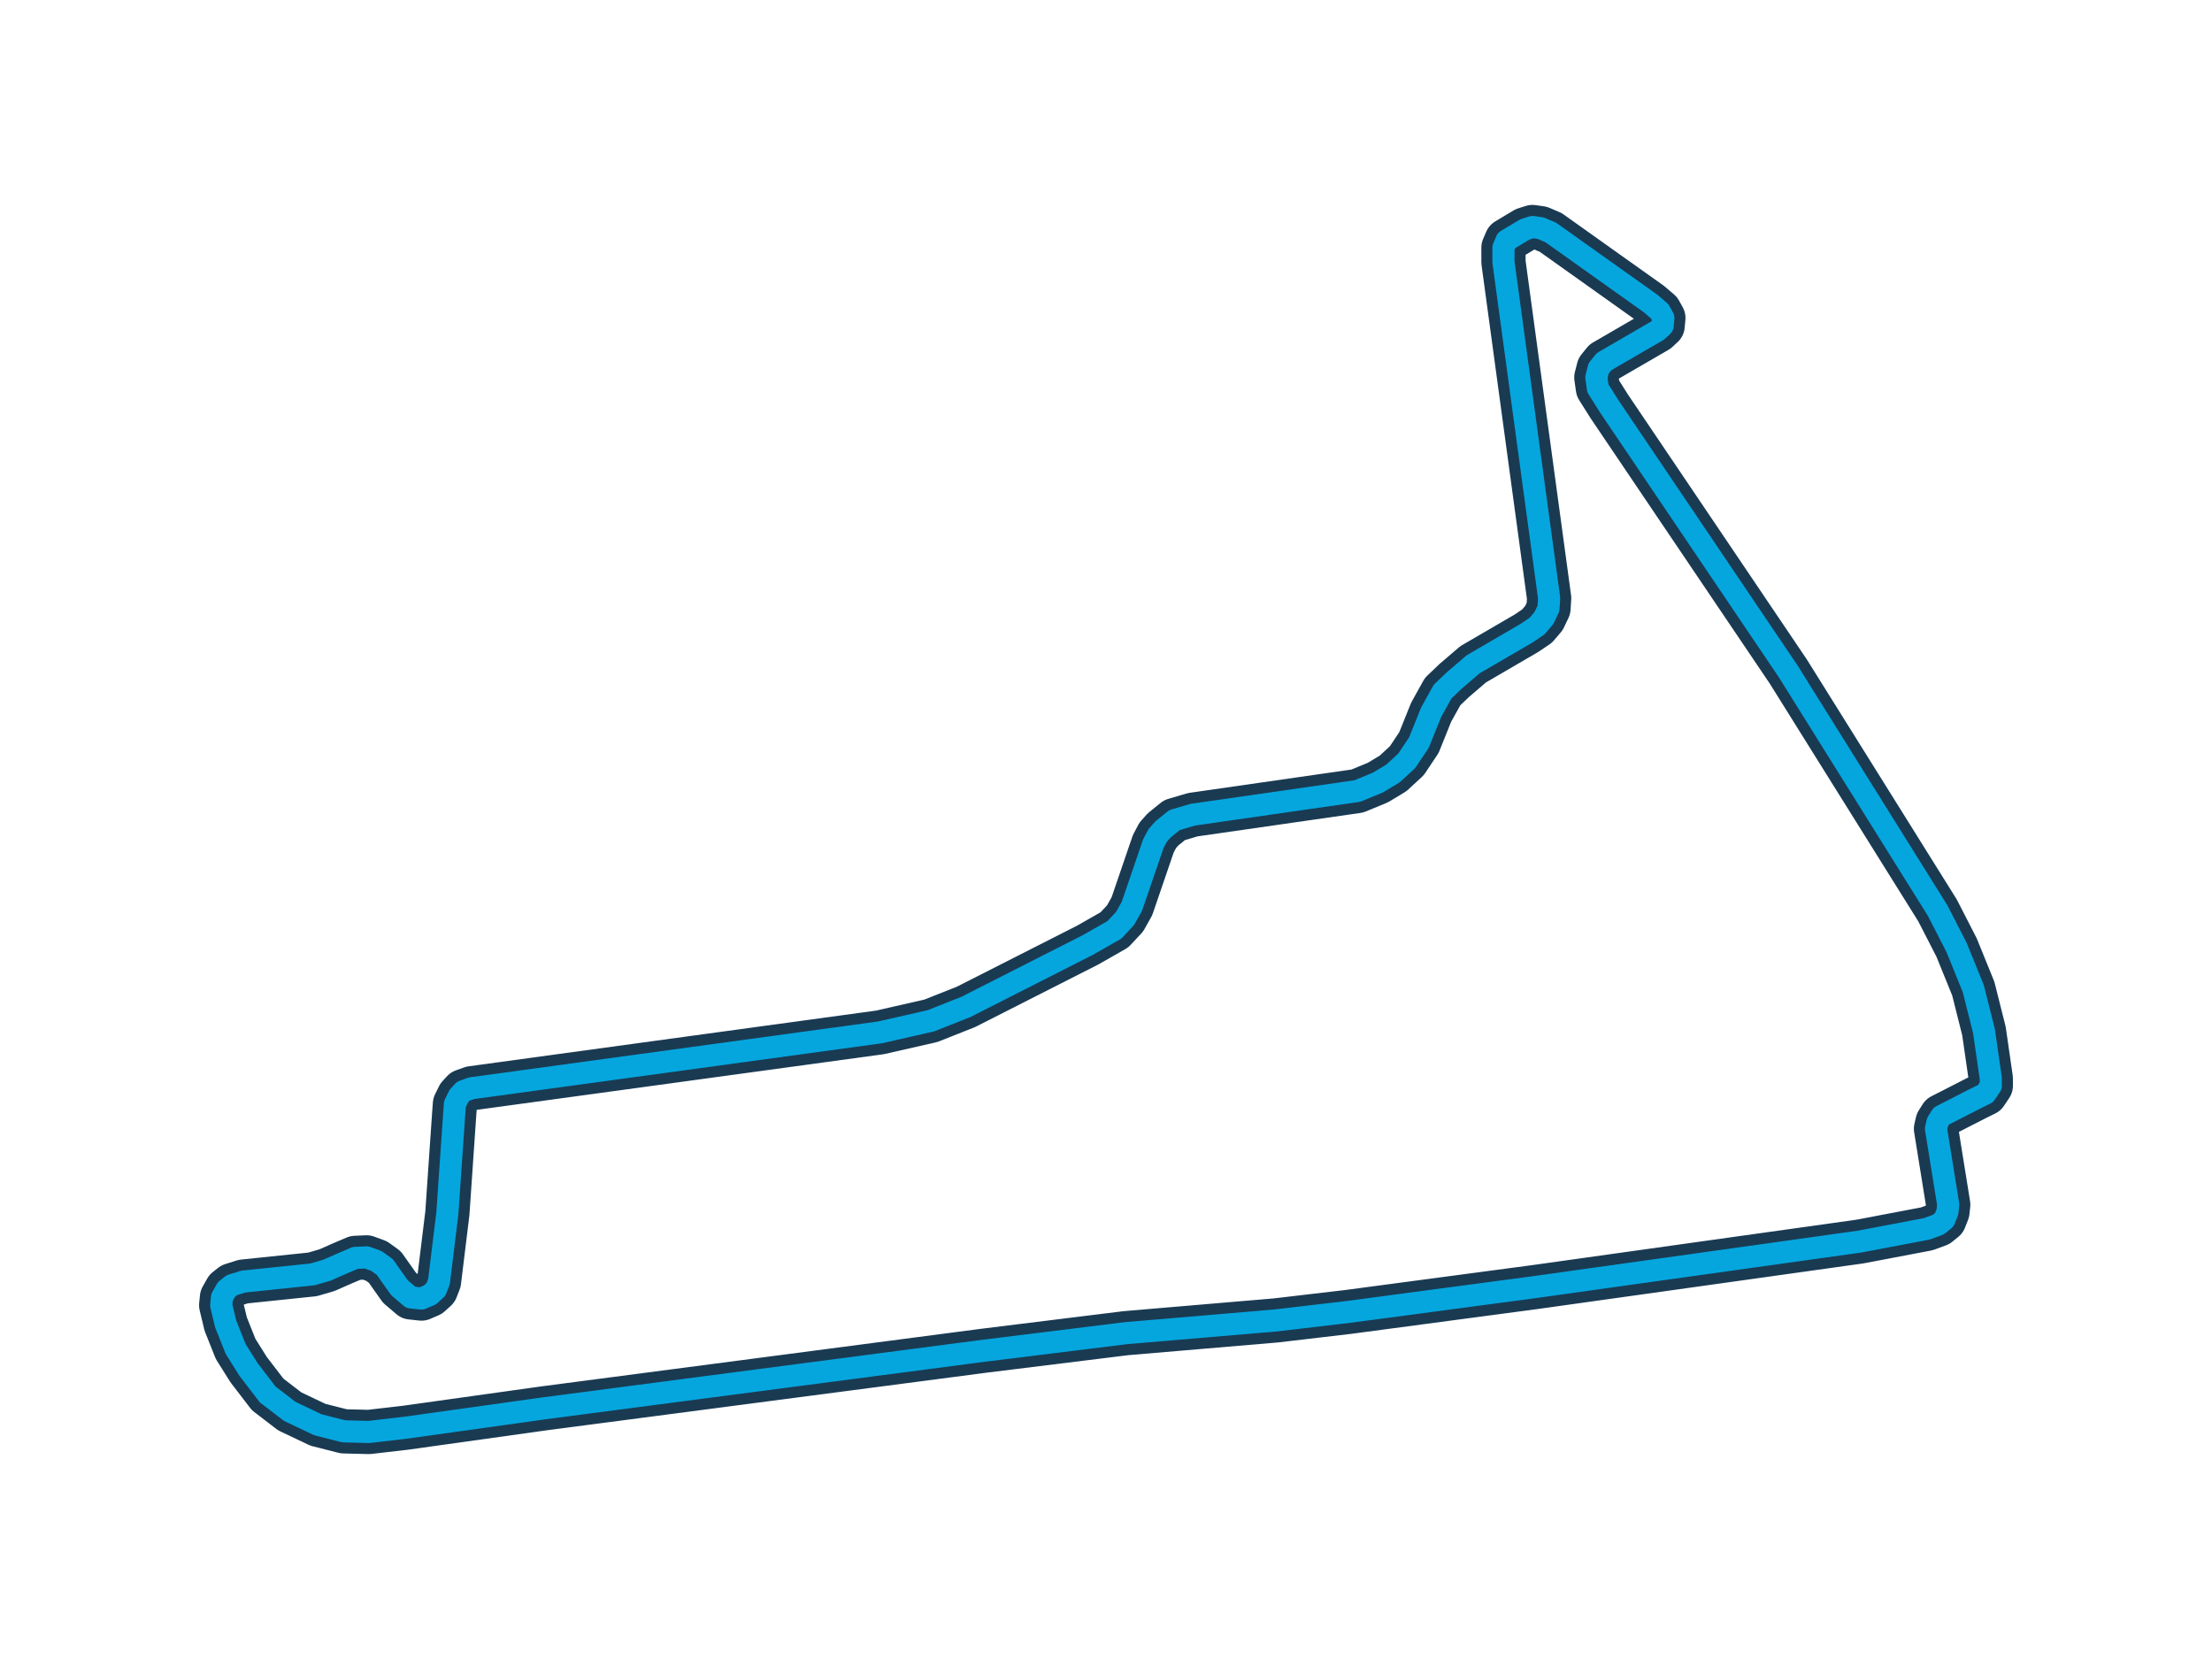 <svg xmlns="http://www.w3.org/2000/svg" viewBox="0 0 800 600" style="background: transparent;">
  <defs>
    <filter id="glow">
      <feGaussianBlur stdDeviation="4" result="coloredBlur"/>
      <feMerge>
        <feMergeNode in="coloredBlur"/>
        <feMergeNode in="SourceGraphic"/>
      </feMerge>
    </filter>
    <filter id="glow-strong">
      <feGaussianBlur stdDeviation="8" result="coloredBlur"/>
      <feMerge>
        <feMergeNode in="coloredBlur"/>
        <feMergeNode in="coloredBlur"/>
        <feMergeNode in="SourceGraphic"/>
      </feMerge>
    </filter>
  </defs>
  <path d="M 196.88,509.33 L 355.68,488.53 L 407.19,482.16 L 461.44,477.55 L 487.59,474.48 L 555.06,465.50 L 672.63,449.03 L 696.88,444.42 L 701.02,442.89 L 703.20,441.12 L 704.32,438.28 L 704.60,435.68 L 700.18,408.23 L 700.74,405.81 L 702.13,403.62 L 714.51,397.29 L 718.09,395.52 L 720.00,392.68 L 720.00,390.03 L 717.53,372.91 L 713.67,357.56 L 707.62,342.67 L 700.74,329.27 L 646.76,242.86 L 582.04,147.01 L 577.90,140.45 L 577.34,136.50 L 578.18,133.20 L 580.14,130.78 L 599.40,119.61 L 601.31,117.84 L 601.58,115.00 L 600.24,112.58 L 596.93,109.74 L 560.83,84.06 L 557.24,82.53 L 554.22,82.11 L 551.47,82.99 L 544.87,86.95 L 543.75,89.55 L 543.75,94.81 L 560.27,216.34 L 560.03,220.06 L 558.36,223.55 L 555.89,226.44 L 552.03,229.04 L 532.77,240.26 L 525.88,246.17 L 521.74,250.12 L 517.60,257.57 L 513.18,268.55 L 508.81,275.11 L 503.83,279.71 L 498.34,283.02 L 490.89,286.09 L 431.38,294.65 L 424.78,296.60 L 420.68,299.91 L 418.73,302.09 L 417.10,305.16 L 409.38,327.73 L 406.91,332.15 L 403.05,336.29 L 393.42,341.78 L 349.35,364.16 L 336.65,369.19 L 318.23,373.38 L 170.59,393.57 L 167.57,394.64 L 165.94,396.41 L 164.54,399.25 L 164.26,402.97 L 161.80,438.75 L 158.77,463.50 L 157.66,466.34 L 155.47,468.34 L 152.44,469.64 L 148.58,469.22 L 144.44,465.69 L 139.18,458.24 L 136.16,456.06 L 132.58,454.75 L 128.48,454.94 L 123.78,456.94 L 118.29,459.36 L 113.04,460.90 L 88.00,463.50 L 83.86,464.80 L 81.91,466.34 L 80.28,469.22 L 80.00,472.06 L 81.63,478.86 L 85.21,487.84 L 89.91,495.33 L 96.80,504.31 L 104.80,510.45 L 114.99,515.29 L 124.34,517.66 L 133.41,517.89 L 146.63,516.36 L 196.88,509.33" 
        fill="none" 
        stroke="#1a3a52" 
        stroke-width="16" 
        stroke-linecap="round" 
        stroke-linejoin="round"/>
  <path d="M 196.88,509.33 L 355.68,488.53 L 407.19,482.16 L 461.44,477.55 L 487.59,474.48 L 555.06,465.50 L 672.63,449.03 L 696.88,444.42 L 701.02,442.89 L 703.20,441.12 L 704.32,438.28 L 704.60,435.68 L 700.18,408.23 L 700.74,405.81 L 702.13,403.62 L 714.51,397.29 L 718.09,395.52 L 720.00,392.68 L 720.00,390.03 L 717.53,372.91 L 713.67,357.56 L 707.62,342.67 L 700.74,329.27 L 646.76,242.86 L 582.04,147.01 L 577.90,140.45 L 577.34,136.50 L 578.18,133.20 L 580.14,130.78 L 599.40,119.61 L 601.31,117.84 L 601.58,115.00 L 600.24,112.58 L 596.93,109.74 L 560.83,84.06 L 557.24,82.53 L 554.22,82.11 L 551.47,82.99 L 544.87,86.95 L 543.75,89.55 L 543.75,94.81 L 560.27,216.34 L 560.03,220.06 L 558.36,223.55 L 555.89,226.44 L 552.03,229.04 L 532.77,240.26 L 525.88,246.17 L 521.74,250.12 L 517.60,257.57 L 513.18,268.55 L 508.81,275.11 L 503.83,279.71 L 498.34,283.02 L 490.89,286.09 L 431.38,294.65 L 424.78,296.60 L 420.68,299.91 L 418.73,302.09 L 417.10,305.16 L 409.38,327.73 L 406.91,332.15 L 403.05,336.29 L 393.42,341.78 L 349.35,364.16 L 336.65,369.19 L 318.23,373.38 L 170.59,393.57 L 167.57,394.64 L 165.94,396.41 L 164.54,399.25 L 164.26,402.97 L 161.80,438.75 L 158.77,463.50 L 157.66,466.34 L 155.47,468.34 L 152.44,469.64 L 148.58,469.22 L 144.44,465.69 L 139.18,458.24 L 136.16,456.06 L 132.58,454.75 L 128.48,454.94 L 123.78,456.94 L 118.29,459.36 L 113.04,460.90 L 88.00,463.50 L 83.86,464.80 L 81.91,466.34 L 80.28,469.22 L 80.00,472.06 L 81.63,478.86 L 85.21,487.84 L 89.91,495.33 L 96.80,504.31 L 104.80,510.45 L 114.99,515.29 L 124.34,517.66 L 133.41,517.89 L 146.63,516.36 L 196.88,509.33" 
        fill="none" 
        stroke="#00bfff" 
        stroke-width="8" 
        stroke-linecap="round" 
        stroke-linejoin="round"
        filter="url(#glow-strong)"
        opacity="0.9"/>
</svg>
